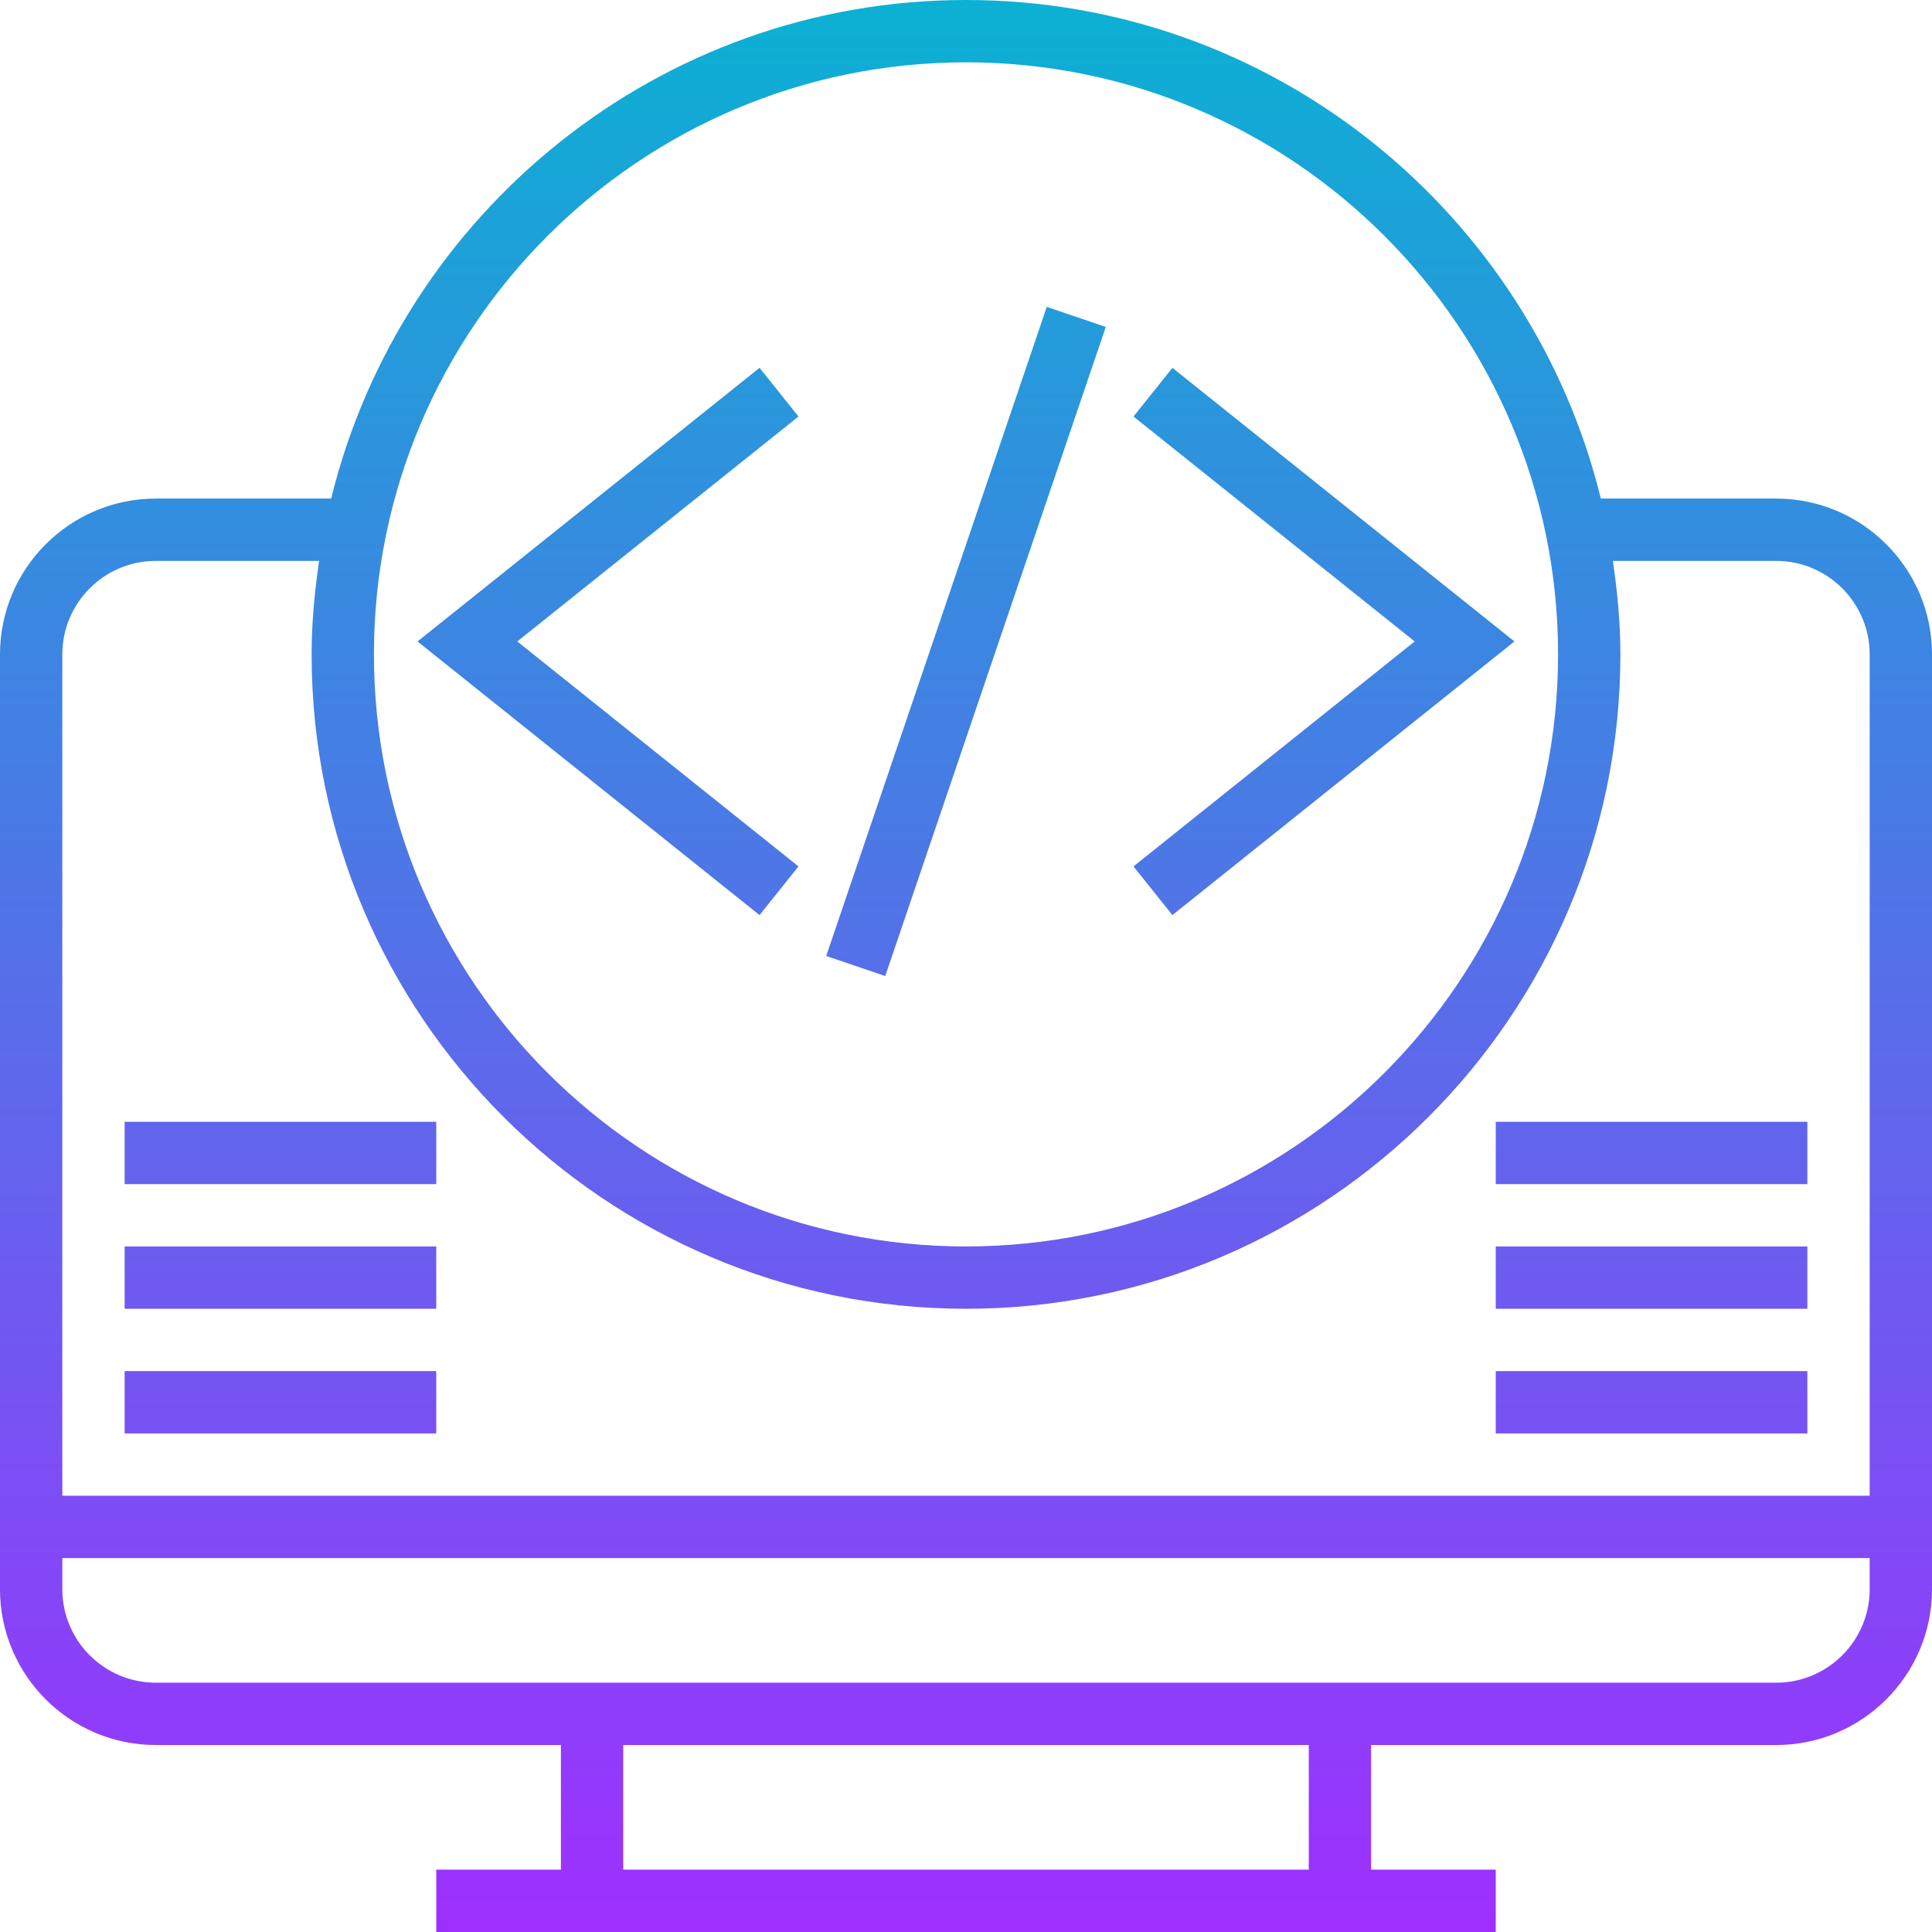 <svg height="496pt" viewBox="0 0 496 496" width="496pt" xmlns="http://www.w3.org/2000/svg" xmlns:xlink="http://www.w3.org/1999/xlink"><linearGradient id="a" gradientUnits="userSpaceOnUse" x1="248" x2="248" y1="496" y2="0"><stop offset="0" stop-color="#9f2fff"/><stop offset="1" stop-color="#0bb1d3"/></linearGradient><path d="m456 128h-45.016c-18.016-73.352-84.152-128-162.984-128s-144.969 54.648-162.984 128h-45.016c-22.055 0-40 17.945-40 40v240c0 22.055 17.945 40 40 40h104v32h-32v16h272v-16h-32v-32h104c22.055 0 40-17.945 40-40v-240c0-22.055-17.945-40-40-40zm-208-112c83.816 0 152 68.184 152 152s-68.184 152-152 152-152-68.184-152-152 68.184-152 152-152zm-208 128h41.922c-1.137 7.863-1.922 15.832-1.922 24 0 92.633 75.359 168 168 168s168-75.367 168-168c0-8.168-.785-16.137-1.922-24h41.922c13.23 0 24 10.77 24 24v216h-464v-216c0-13.23 10.77-24 24-24zm296 336h-176v-32h176zm120-48h-416c-13.23 0-24-10.77-24-24v-8h464v8c0 13.23-10.77 24-24 24zm-165-209.566 72.191-57.754-72.191-57.75 9.992-12.496 87.809 70.246-87.809 70.25zm-96 12.496-87.809-70.25 87.809-70.246 9.992 12.496-72.191 57.75 72.191 57.754zm32.266 15.645-15.152-5.148 56.621-166.641 15.152 5.152zm-115.266 117.426h-80v-16h80zm0-32h-80v-16h80zm0-32h-80v-16h80zm352 64h-80v-16h80zm0-32h-80v-16h80zm0-32h-80v-16h80zm0 0" fill="url(#a)"/></svg>